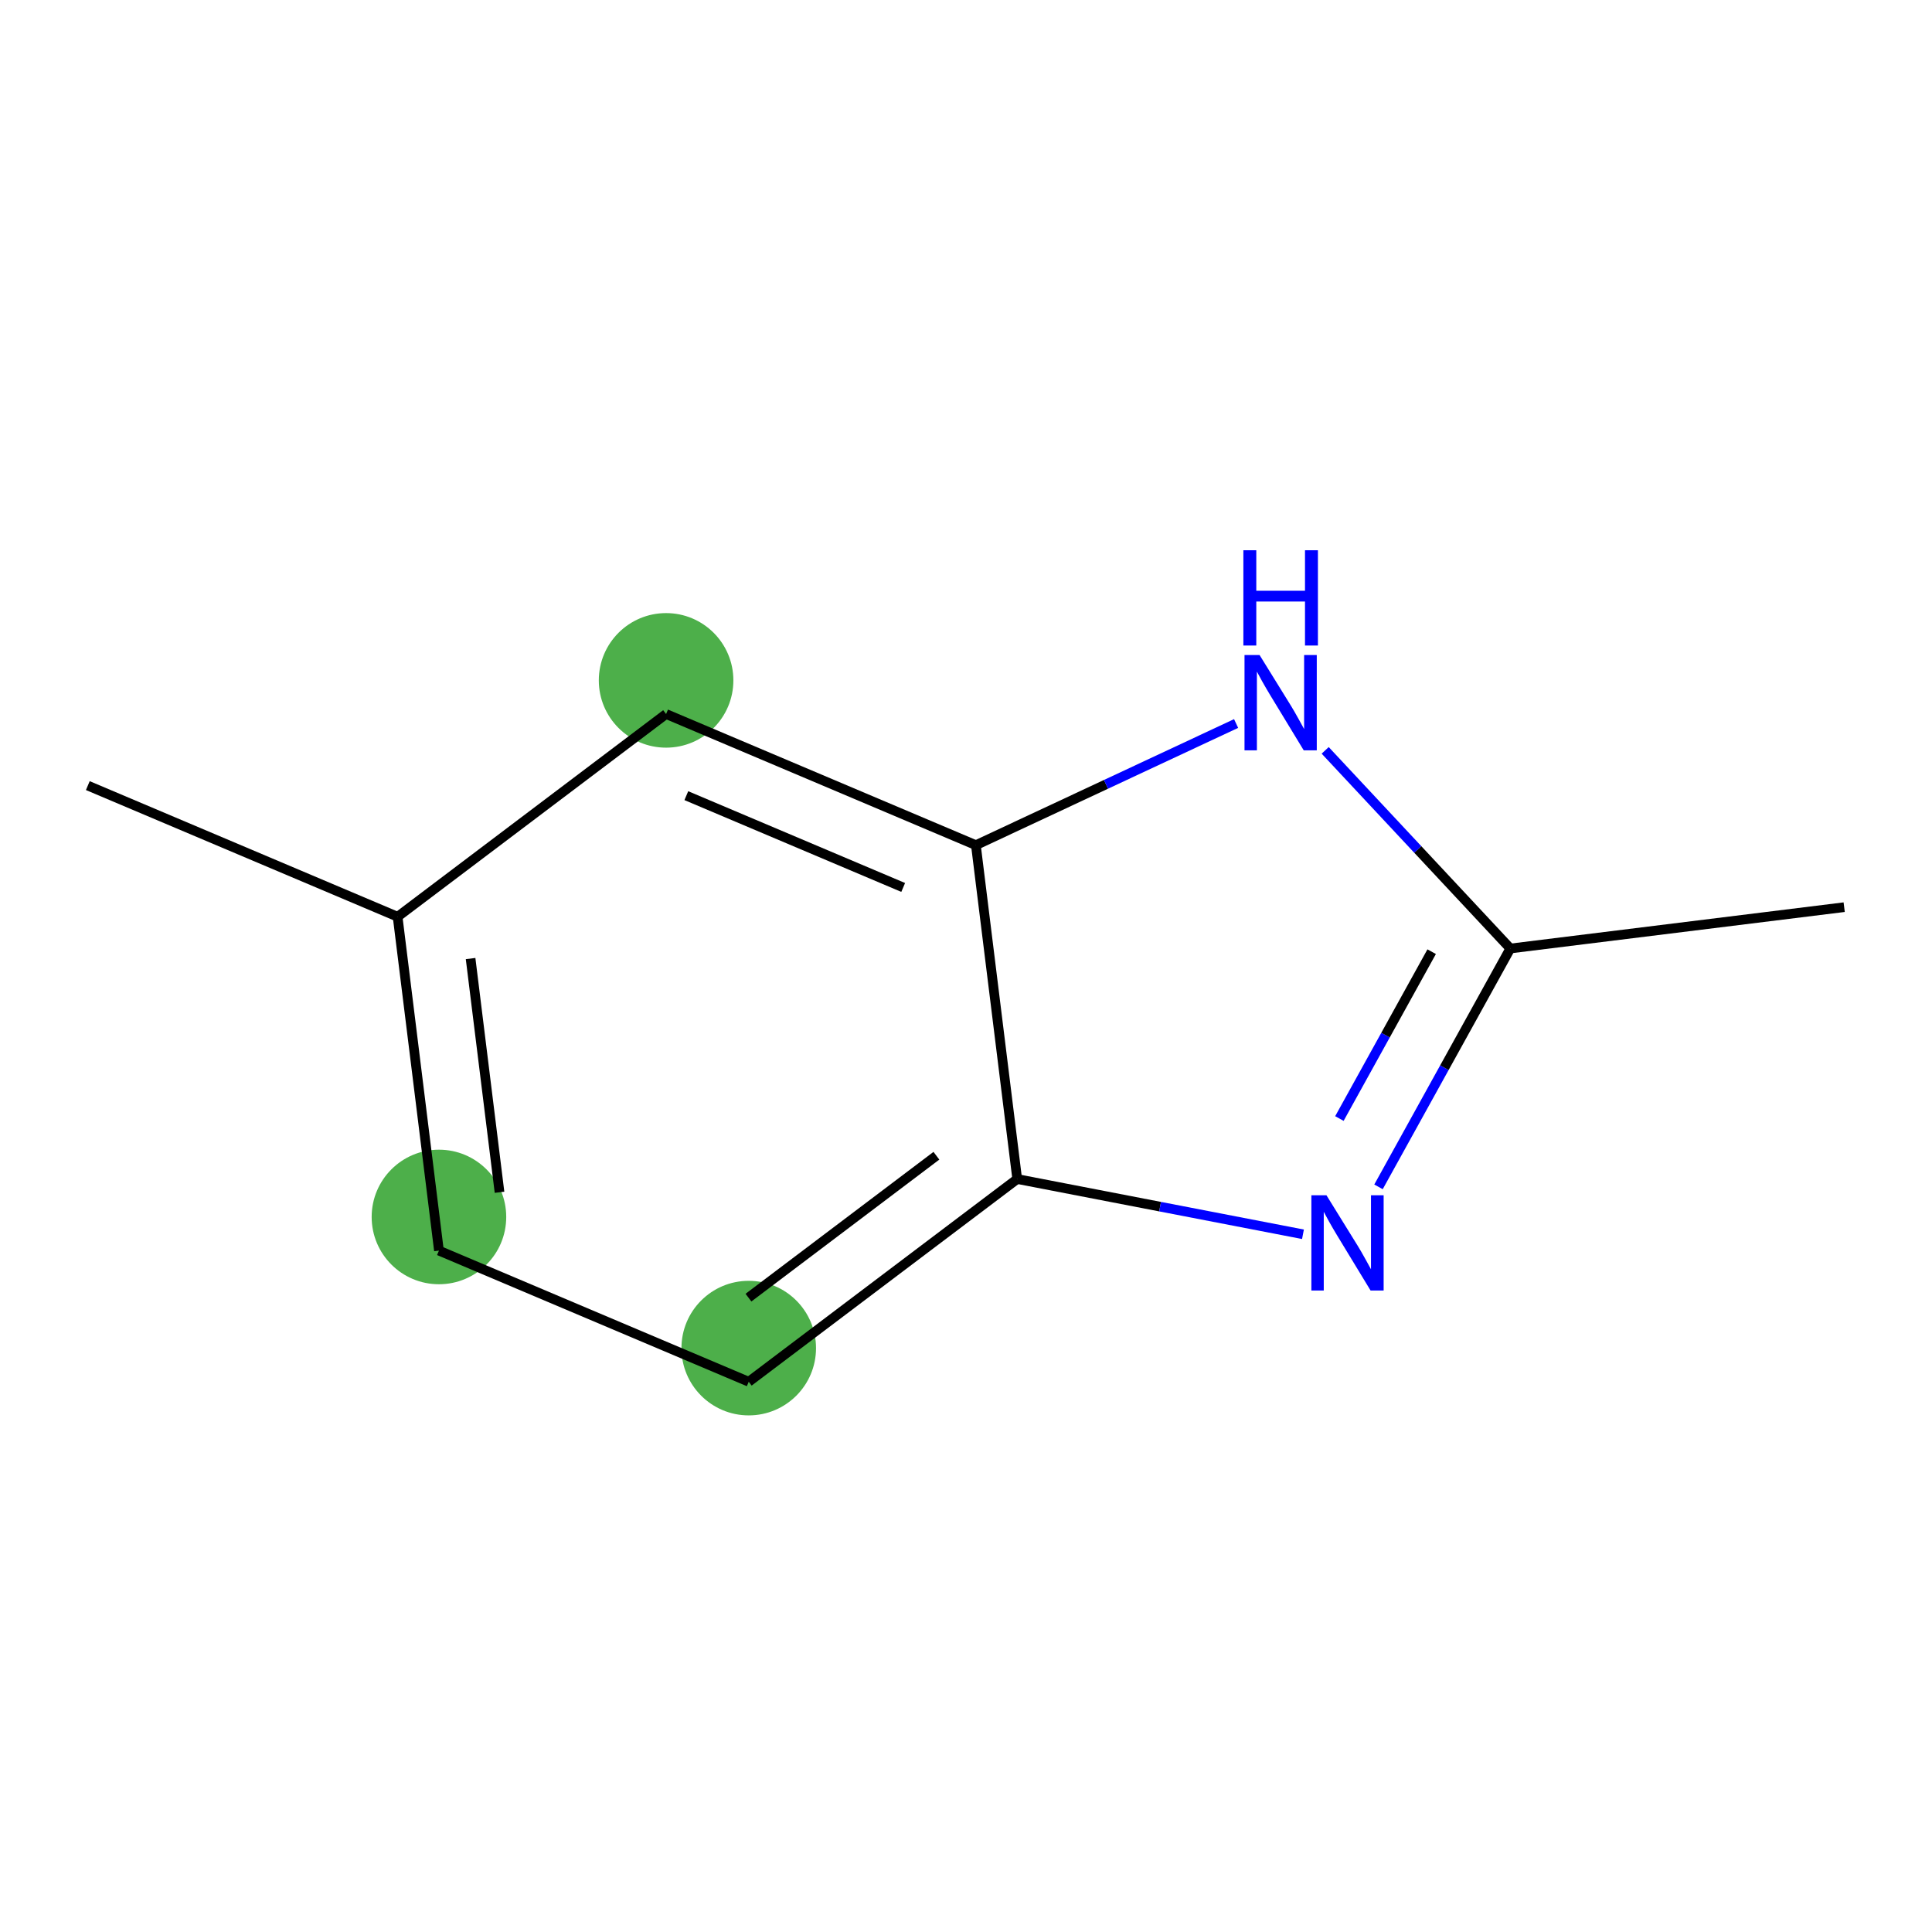 <?xml version='1.0' encoding='iso-8859-1'?>
<svg version='1.1' baseProfile='full'
              xmlns='http://www.w3.org/2000/svg'
                      xmlns:rdkit='http://www.rdkit.org/xml'
                      xmlns:xlink='http://www.w3.org/1999/xlink'
                  xml:space='preserve'
width='400px' height='400px' viewBox='0 0 400 400'>
<!-- END OF HEADER -->
<rect style='opacity:1.0;fill:#FFFFFF;stroke:none' width='400' height='400' x='0' y='0'> </rect>
<rect style='opacity:1.0;fill:#FFFFFF;stroke:none' width='400' height='400' x='0' y='0'> </rect>
<ellipse cx='90.879' cy='251.959' rx='13.93' ry='13.93' style='fill:#4daf4a;fill-rule:evenodd;stroke:#4daf4a;stroke-width:0;stroke-linecap:butt;stroke-linejoin:miter;stroke-opacity:1' />
<ellipse cx='137.907' cy='140.865' rx='13.93' ry='13.93' style='fill:#4daf4a;fill-rule:evenodd;stroke:#4daf4a;stroke-width:0;stroke-linecap:butt;stroke-linejoin:miter;stroke-opacity:1' />
<ellipse cx='155.019' cy='279.111' rx='13.93' ry='13.93' style='fill:#4daf4a;fill-rule:evenodd;stroke:#4daf4a;stroke-width:0;stroke-linecap:butt;stroke-linejoin:miter;stroke-opacity:1' />
<path class='bond-0' d='M 90.879,258.925 L 82.322,189.801' style='fill:none;fill-rule:evenodd;stroke:#000000;stroke-width:2.0px;stroke-linecap:butt;stroke-linejoin:miter;stroke-opacity:1' />
<path class='bond-0' d='M 103.42,246.845 L 97.43,198.459' style='fill:none;fill-rule:evenodd;stroke:#000000;stroke-width:2.0px;stroke-linecap:butt;stroke-linejoin:miter;stroke-opacity:1' />
<path class='bond-10' d='M 90.879,258.925 L 155.019,286.076' style='fill:none;fill-rule:evenodd;stroke:#000000;stroke-width:2.0px;stroke-linecap:butt;stroke-linejoin:miter;stroke-opacity:1' />
<path class='bond-1' d='M 82.322,189.801 L 137.907,147.83' style='fill:none;fill-rule:evenodd;stroke:#000000;stroke-width:2.0px;stroke-linecap:butt;stroke-linejoin:miter;stroke-opacity:1' />
<path class='bond-9' d='M 82.322,189.801 L 18.182,162.65' style='fill:none;fill-rule:evenodd;stroke:#000000;stroke-width:2.0px;stroke-linecap:butt;stroke-linejoin:miter;stroke-opacity:1' />
<path class='bond-2' d='M 137.907,147.83 L 202.047,174.982' style='fill:none;fill-rule:evenodd;stroke:#000000;stroke-width:2.0px;stroke-linecap:butt;stroke-linejoin:miter;stroke-opacity:1' />
<path class='bond-2' d='M 142.097,164.731 L 186.996,183.737' style='fill:none;fill-rule:evenodd;stroke:#000000;stroke-width:2.0px;stroke-linecap:butt;stroke-linejoin:miter;stroke-opacity:1' />
<path class='bond-3' d='M 202.047,174.982 L 210.603,244.105' style='fill:none;fill-rule:evenodd;stroke:#000000;stroke-width:2.0px;stroke-linecap:butt;stroke-linejoin:miter;stroke-opacity:1' />
<path class='bond-11' d='M 202.047,174.982 L 228.984,162.388' style='fill:none;fill-rule:evenodd;stroke:#000000;stroke-width:2.0px;stroke-linecap:butt;stroke-linejoin:miter;stroke-opacity:1' />
<path class='bond-11' d='M 228.984,162.388 L 255.922,149.795' style='fill:none;fill-rule:evenodd;stroke:#0000FF;stroke-width:2.0px;stroke-linecap:butt;stroke-linejoin:miter;stroke-opacity:1' />
<path class='bond-4' d='M 210.603,244.105 L 155.019,286.076' style='fill:none;fill-rule:evenodd;stroke:#000000;stroke-width:2.0px;stroke-linecap:butt;stroke-linejoin:miter;stroke-opacity:1' />
<path class='bond-4' d='M 193.871,239.284 L 154.962,268.664' style='fill:none;fill-rule:evenodd;stroke:#000000;stroke-width:2.0px;stroke-linecap:butt;stroke-linejoin:miter;stroke-opacity:1' />
<path class='bond-5' d='M 210.603,244.105 L 240.185,249.825' style='fill:none;fill-rule:evenodd;stroke:#000000;stroke-width:2.0px;stroke-linecap:butt;stroke-linejoin:miter;stroke-opacity:1' />
<path class='bond-5' d='M 240.185,249.825 L 269.766,255.544' style='fill:none;fill-rule:evenodd;stroke:#0000FF;stroke-width:2.0px;stroke-linecap:butt;stroke-linejoin:miter;stroke-opacity:1' />
<path class='bond-6' d='M 285.405,245.724 L 299.05,221.05' style='fill:none;fill-rule:evenodd;stroke:#0000FF;stroke-width:2.0px;stroke-linecap:butt;stroke-linejoin:miter;stroke-opacity:1' />
<path class='bond-6' d='M 299.05,221.05 L 312.695,196.377' style='fill:none;fill-rule:evenodd;stroke:#000000;stroke-width:2.0px;stroke-linecap:butt;stroke-linejoin:miter;stroke-opacity:1' />
<path class='bond-6' d='M 277.308,231.58 L 286.86,214.309' style='fill:none;fill-rule:evenodd;stroke:#0000FF;stroke-width:2.0px;stroke-linecap:butt;stroke-linejoin:miter;stroke-opacity:1' />
<path class='bond-6' d='M 286.86,214.309 L 296.411,197.037' style='fill:none;fill-rule:evenodd;stroke:#000000;stroke-width:2.0px;stroke-linecap:butt;stroke-linejoin:miter;stroke-opacity:1' />
<path class='bond-7' d='M 312.695,196.377 L 293.53,175.865' style='fill:none;fill-rule:evenodd;stroke:#000000;stroke-width:2.0px;stroke-linecap:butt;stroke-linejoin:miter;stroke-opacity:1' />
<path class='bond-7' d='M 293.53,175.865 L 274.365,155.354' style='fill:none;fill-rule:evenodd;stroke:#0000FF;stroke-width:2.0px;stroke-linecap:butt;stroke-linejoin:miter;stroke-opacity:1' />
<path class='bond-8' d='M 312.695,196.377 L 381.818,187.82' style='fill:none;fill-rule:evenodd;stroke:#000000;stroke-width:2.0px;stroke-linecap:butt;stroke-linejoin:miter;stroke-opacity:1' />
<path  class='atom-6' d='M 274.627 247.465
L 281.091 257.913
Q 281.732 258.943, 282.763 260.81
Q 283.793 262.677, 283.849 262.788
L 283.849 247.465
L 286.468 247.465
L 286.468 267.19
L 283.766 267.19
L 276.828 255.767
Q 276.02 254.43, 275.157 252.898
Q 274.321 251.365, 274.07 250.892
L 274.07 267.19
L 271.507 267.19
L 271.507 247.465
L 274.627 247.465
' fill='#0000FF'/>
<path  class='atom-8' d='M 260.783 135.621
L 267.247 146.069
Q 267.888 147.1, 268.918 148.966
Q 269.949 150.833, 270.005 150.945
L 270.005 135.621
L 272.624 135.621
L 272.624 155.346
L 269.921 155.346
L 262.984 143.924
Q 262.176 142.586, 261.312 141.054
Q 260.477 139.522, 260.226 139.048
L 260.226 155.346
L 257.663 155.346
L 257.663 135.621
L 260.783 135.621
' fill='#0000FF'/>
<path  class='atom-8' d='M 257.426 113.924
L 260.101 113.924
L 260.101 122.31
L 270.186 122.31
L 270.186 113.924
L 272.861 113.924
L 272.861 133.649
L 270.186 133.649
L 270.186 124.539
L 260.101 124.539
L 260.101 133.649
L 257.426 133.649
L 257.426 113.924
' fill='#0000FF'/>

</svg>